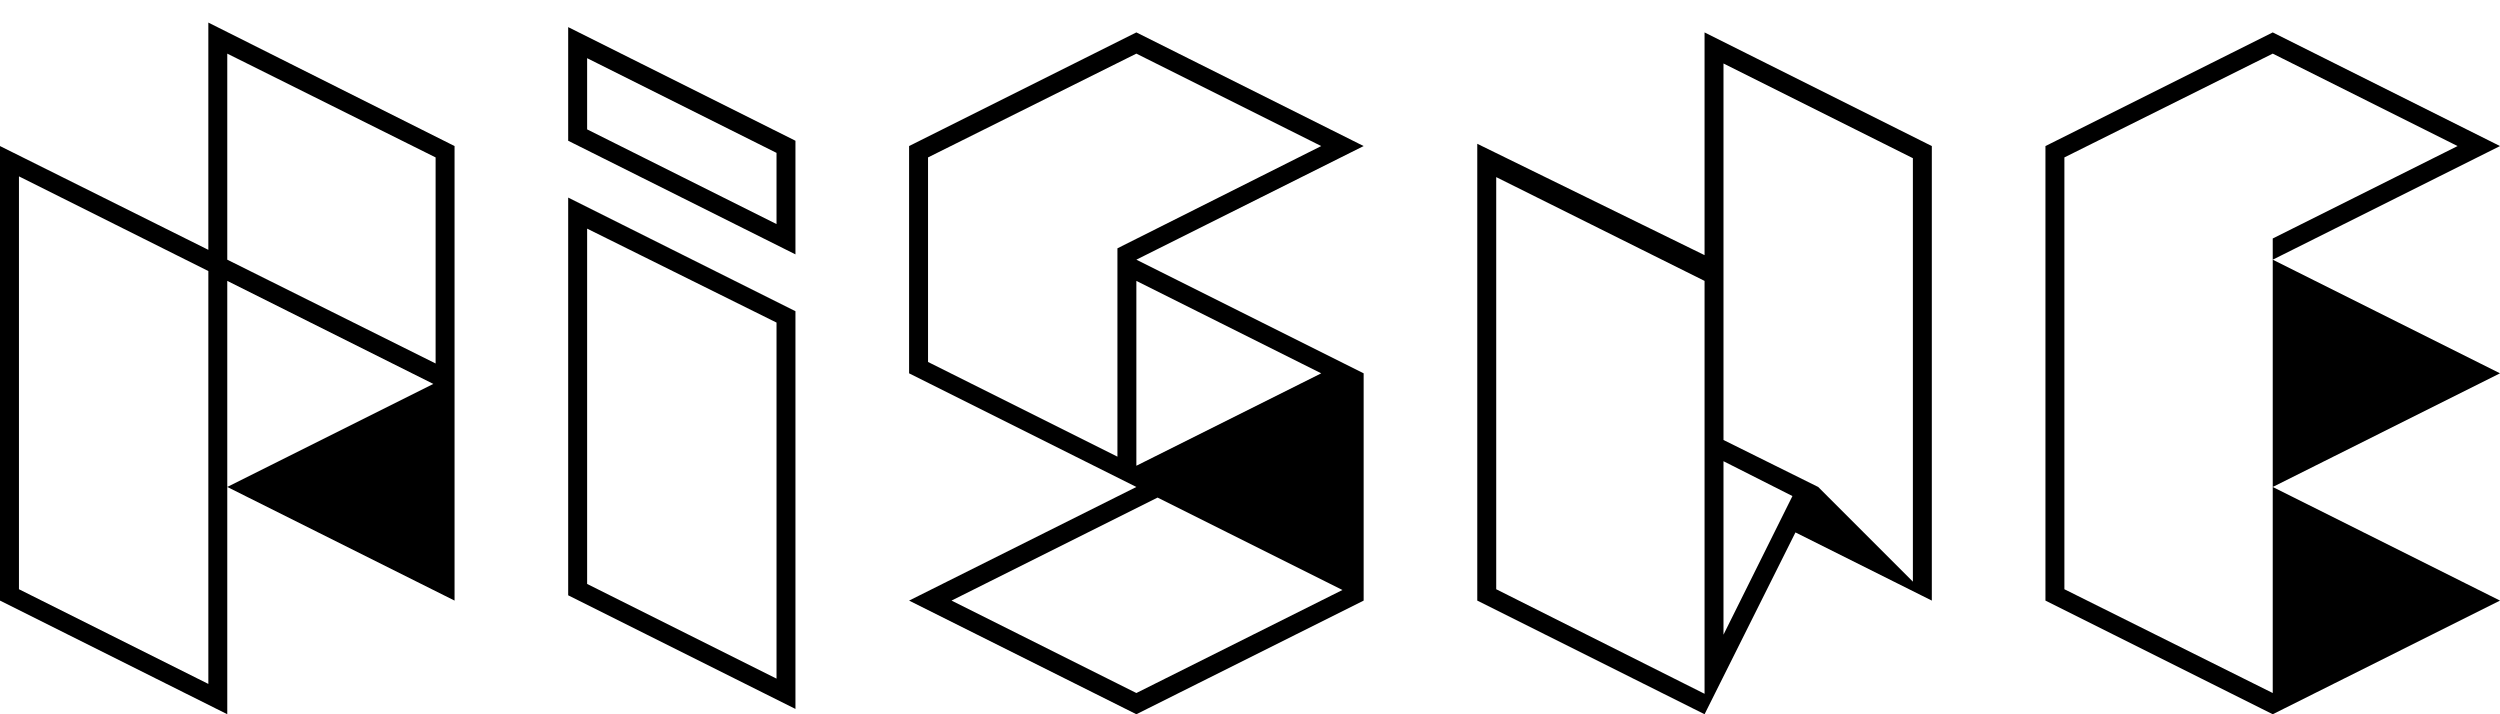 <?xml version="1.0" encoding="UTF-8" standalone="no"?>
<!DOCTYPE svg PUBLIC "-//W3C//DTD SVG 1.1//EN" "http://www.w3.org/Graphics/SVG/1.1/DTD/svg11.dtd">
<svg width="100%" height="100%" viewBox="0 0 140 40" version="1.1" xmlns="http://www.w3.org/2000/svg" xmlns:xlink="http://www.w3.org/1999/xlink" xml:space="preserve" xmlns:serif="http://www.serif.com/" style="fill-rule:evenodd;clip-rule:evenodd;stroke-linejoin:round;stroke-miterlimit:1.414;">
<path d="M11.667,13.991l-11.667,-5.812l0,25.454l12.727,6.364l0,-24.267l11.54,5.77l-11.54,5.77l12.728,6.363l0,-25.454l-13.788,-6.915l0,12.727Zm64.697,-5.812l-12.728,-6.364l-12.727,6.364l0,12.727l12.727,6.364l-12.727,6.363l12.727,6.364l12.728,-6.364l0,-12.727l-12.728,-6.364l12.728,-6.363Zm19.091,6.109l-12.728,-6.236l0,25.581l12.728,6.364l5.09,-10.182l7.637,3.818l0,-25.454l-12.727,-6.364l0,12.473Zm20.151,-5.473l11.667,-5.812l10.351,5.176l-10.351,5.176l0,1.187l12.727,-6.363l-12.727,-6.364l-12.728,6.364l0,25.454l12.728,6.364l12.727,-6.364l-12.727,-6.363l0,11.539l-11.667,-5.812l0,-24.182Zm-71.061,30.885l0,-22.273l-12.727,-6.363l0,22.272l12.727,6.364Zm39.243,-6.703l0,-23.079l11.667,5.812l0,23.122l-11.667,-5.855Zm-30.503,0.636l11.539,-5.769l10.352,5.175l-11.54,5.77l-10.351,-5.176Zm-52.224,-0.636l0,-23.121l10.606,5.303l0,23.121l-10.606,-5.303Zm42.424,-14.933l0,19.939l-10.606,-5.303l0,-19.897l10.606,5.261Zm53.03,7.763l3.861,1.952l-3.861,7.763l0,-9.715Zm0,-1.188l0,-21.084l10.606,5.303l0,23.715l-5.303,-5.303l-5.303,-2.631Zm30.758,2.631l12.727,-6.364l-12.727,-6.364l0,12.728Zm-53.285,-6.364l-10.352,5.176l0,-10.352l10.352,5.176Zm-22.018,-12.091l11.666,-5.812l10.352,5.176l-11.412,5.727l0,11.667l-10.606,-5.303l0,-11.455Zm-39.243,5.727l0,-11.539l11.667,5.812l0,11.54l-11.667,-5.813Zm19.091,-6.66l12.727,6.363l0,-6.363l-12.727,-6.364l0,6.364Zm1.061,-0.637l0,-3.987l10.606,5.303l0,3.987l-10.606,-5.303Z" style="fill-rule:nonzero;"/>
</svg>
